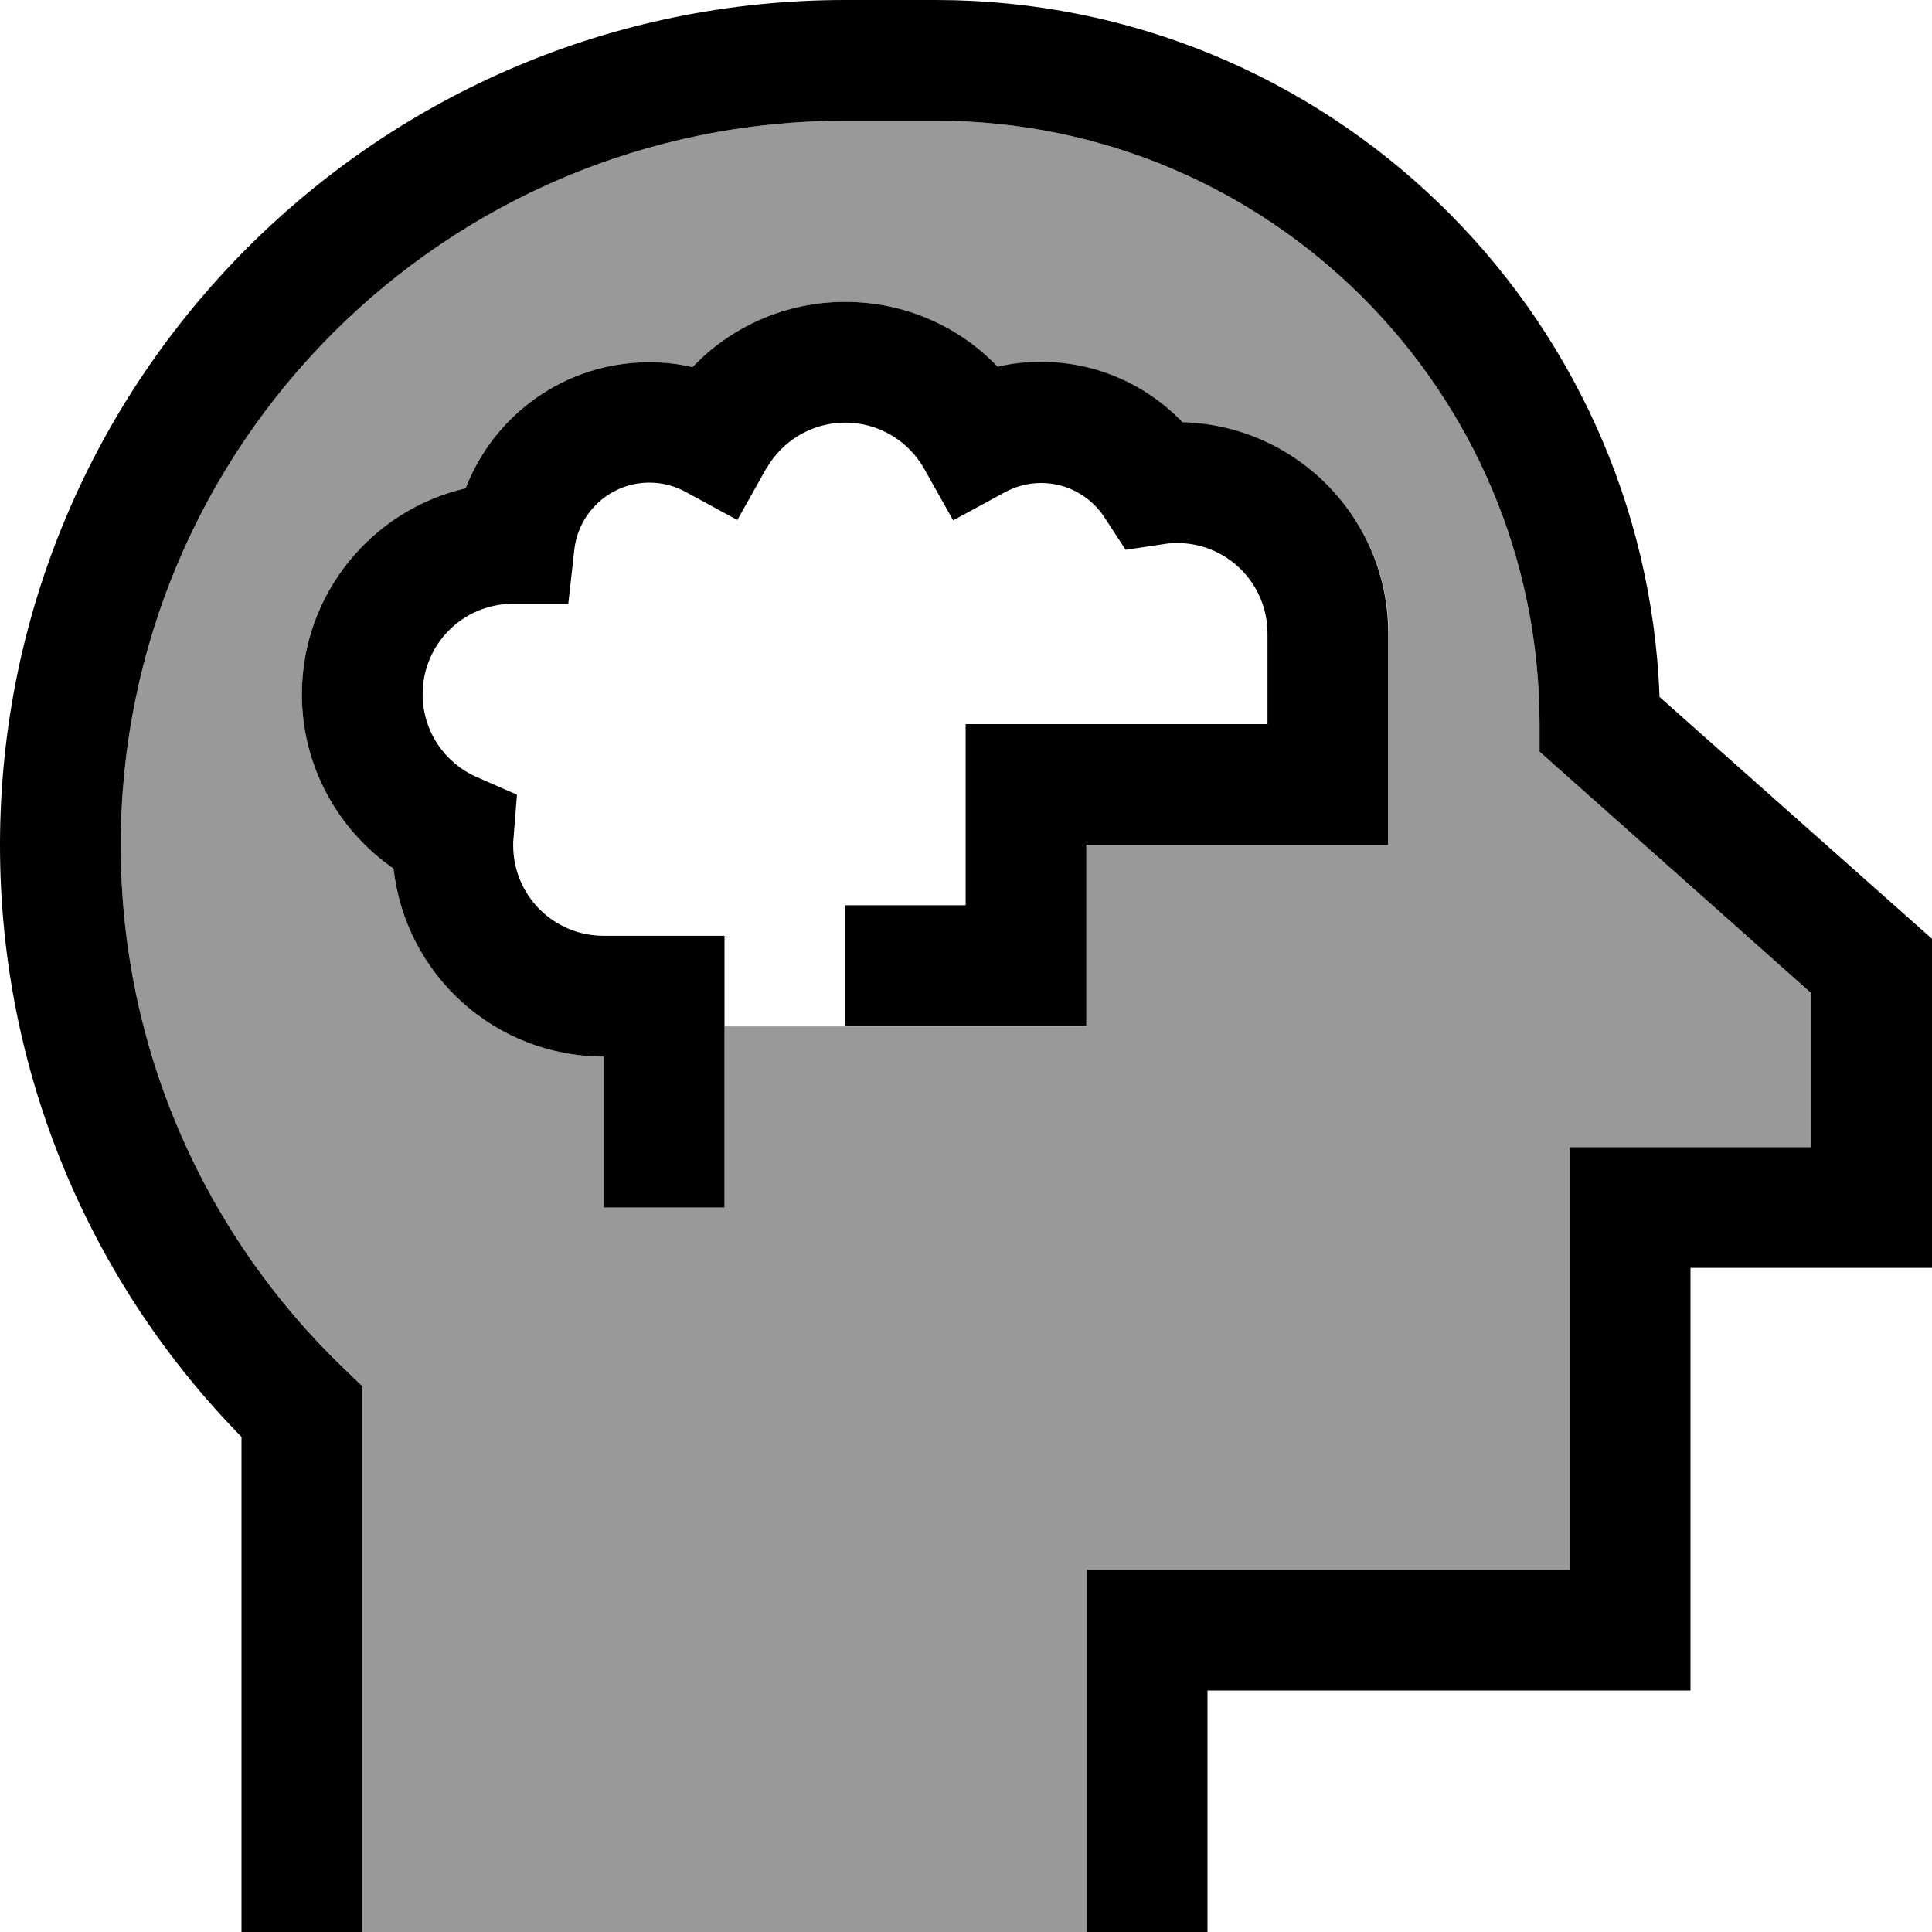 <svg xmlns="http://www.w3.org/2000/svg" viewBox="0 0 512 512"><!--! Font Awesome Pro 6.7.2 by @fontawesome - https://fontawesome.com License - https://fontawesome.com/license (Commercial License) Copyright 2024 Fonticons, Inc. --><defs><style>.fa-secondary{opacity:.4}</style></defs><path class="fa-secondary" d="M32 224c0 54.5 22.6 103.6 59.1 138.5l4.9 4.7 0 6.8L96 496l0 16 192 0 0-16 0-64 0-16 16 0 112 0 0-96 0-16 16 0 48 0 0-40.8-66.6-59.2-5.4-4.8 0-7.2c0-88.4-71.6-160-160-160l-24 0C118 32 32 118 32 224zm48-40c0-26.6 18.6-48.9 43.4-54.6C130.9 109.9 149.8 96 172 96c4 0 7.8 .4 11.5 1.3C193.7 86.6 208.1 80 224 80s30.3 6.6 40.5 17.3c3.7-.8 7.6-1.3 11.5-1.3c14.8 0 28.1 6.2 37.5 16c30.2 .8 54.5 25.6 54.5 56l0 40 0 16-16 0-64 0 0 32 0 16-16 0-32 0-16 0-32 0 0 32 0 16-32 0 0-16 0-24c-28.8 0-52.6-21.8-55.7-49.8C89.7 220.1 80 203.2 80 184z"/><path class="fa-primary" d="M32 224C32 118 118 32 224 32l24 0c88.4 0 160 71.6 160 160l0 7.2 5.4 4.8L480 263.2l0 40.8-48 0-16 0 0 16 0 96-112 0-16 0 0 16 0 64 0 16 32 0 0-16 0-48 112 0 16 0 0-16 0-96 48 0 16 0 0-16 0-64 0-7.2-5.4-4.8-66.8-59.3C436 82 351.6 0 248 0L224 0C100.3 0 0 100.3 0 224c0 61 24.4 116.4 64 156.8L64 496l0 16 32 0 0-16 0-121.9 0-6.8-4.9-4.7C54.6 327.6 32 278.4 32 224zm171.1-99.8c4.1-7.3 12-12.2 20.9-12.2s16.8 4.9 20.9 12.2l7.7 13.7 13.8-7.5c2.8-1.5 6-2.4 9.5-2.4c7 0 13.2 3.6 16.8 9.1l5.6 8.6 10.1-1.5c1.1-.2 2.3-.3 3.5-.3c13.3 0 24 10.7 24 24l0 24-64 0-16 0 0 16 0 16 0 16-16 0-16 0 0 32 16 0 32 0 16 0 0-16 0-32 64 0 16 0 0-16 0-40c0-30.4-24.2-55.2-54.5-56c-9.5-9.9-22.8-16-37.5-16c-4 0-7.8 .4-11.5 1.3C254.3 86.6 239.9 80 224 80s-30.3 6.6-40.5 17.3C179.8 96.4 176 96 172 96c-22.2 0-41.1 13.9-48.6 33.4C98.6 135.1 80 157.4 80 184c0 19.2 9.7 36.1 24.3 46.2c3.1 28 26.8 49.8 55.7 49.8l0 24 0 16 32 0 0-16 0-40 0-16-16 0-16 0c-13.3 0-24-10.7-24-24c0-.7 0-1.3 .1-2l.9-11.4L126.5 206c-8.6-3.7-14.5-12.2-14.5-22c0-13.3 10.7-24 24-24l.2 0 14.4 0 1.6-14.3c1.1-10 9.6-17.8 19.9-17.8c3.5 0 6.7 .9 9.5 2.4l13.8 7.5 7.7-13.7z"/></svg>
